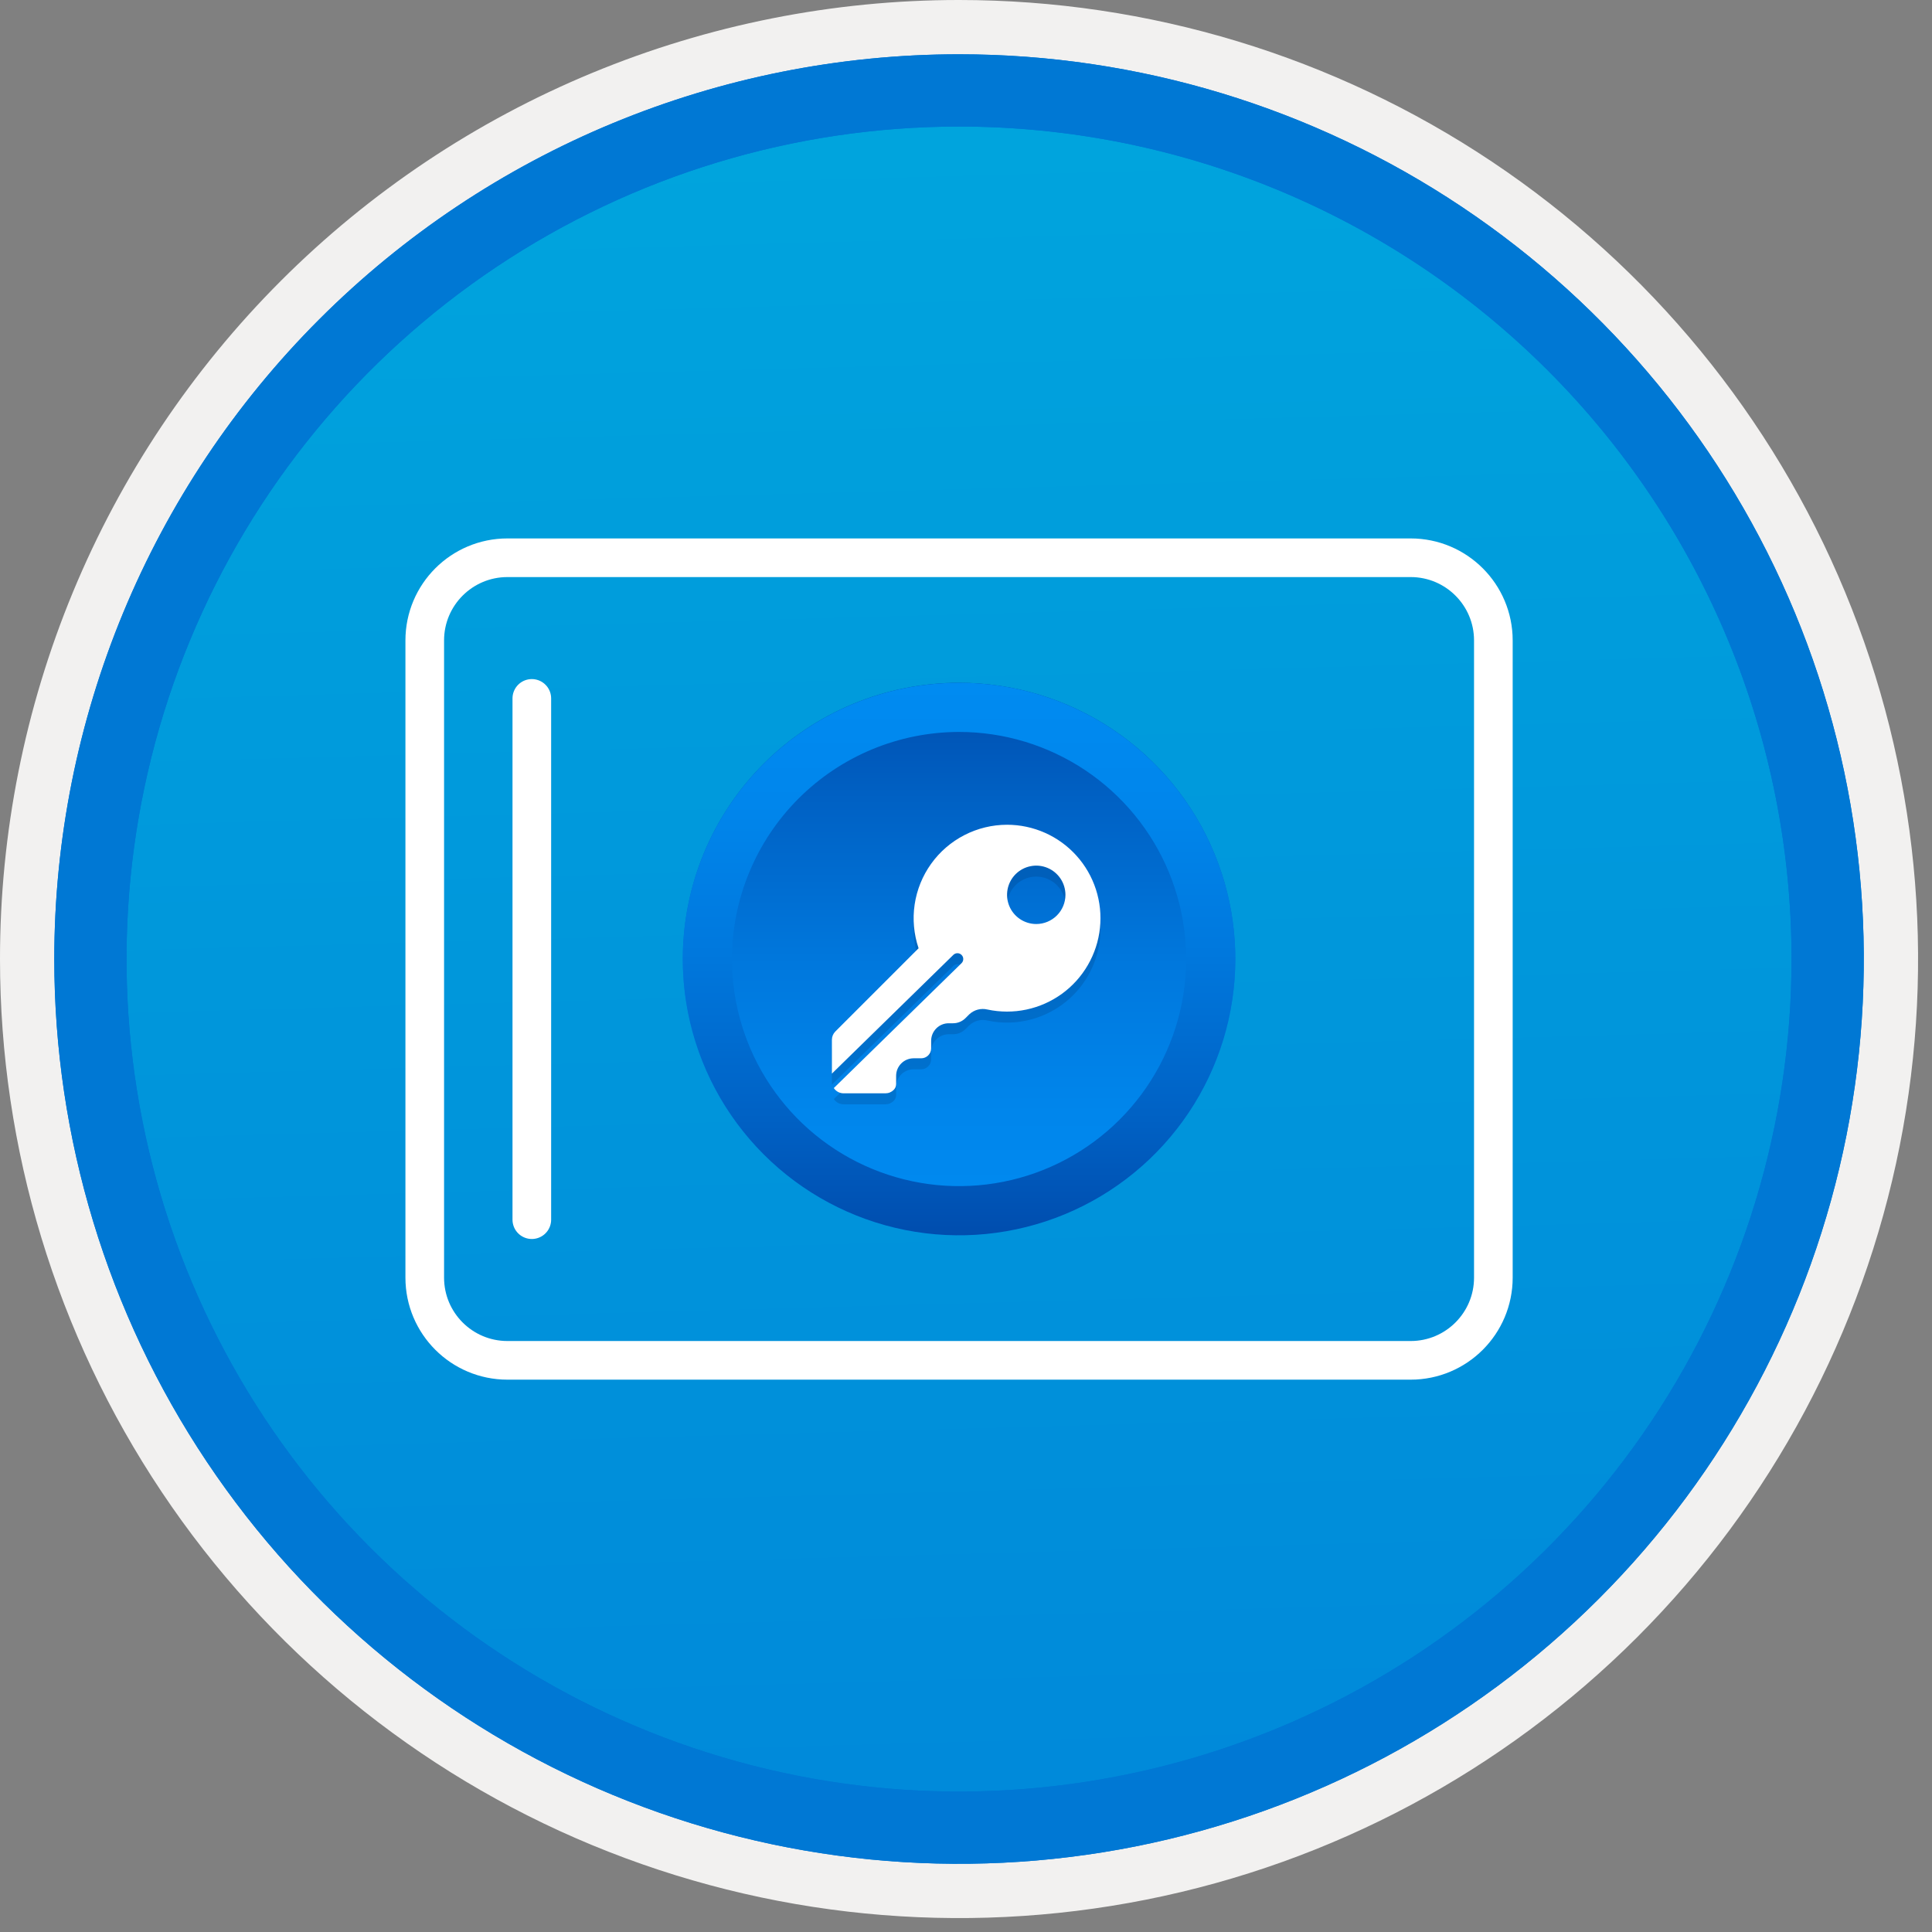 <svg width="100" height="100" viewBox="0 0 100 100" fill="none" xmlns="http://www.w3.org/2000/svg">
<rect x="0" y="0" width="100" height="100" fill="#808080" stroke="none"/>
<g clip-path="url(#clip0)">
<path d="M49.64 96.45C40.382 96.45 31.332 93.704 23.634 88.561C15.936 83.417 9.936 76.107 6.393 67.553C2.85 59 1.923 49.588 3.73 40.508C5.536 31.427 9.994 23.087 16.54 16.54C23.087 9.994 31.428 5.535 40.508 3.729C49.588 1.923 59 2.85 67.553 6.393C76.107 9.936 83.418 15.936 88.561 23.634C93.705 31.331 96.45 40.382 96.45 49.64C96.451 55.787 95.24 61.874 92.888 67.554C90.535 73.233 87.088 78.394 82.741 82.74C78.394 87.087 73.234 90.535 67.554 92.888C61.875 95.24 55.787 96.45 49.64 96.45V96.45Z" fill="url(#paint0_linear)"/>
<path fill-rule="evenodd" clip-rule="evenodd" d="M95.54 49.64C95.54 58.718 92.848 67.592 87.805 75.141C82.761 82.689 75.592 88.572 67.205 92.046C58.818 95.52 49.589 96.429 40.685 94.658C31.782 92.887 23.603 88.515 17.184 82.096C10.765 75.677 6.393 67.498 4.622 58.594C2.851 49.691 3.76 40.462 7.234 32.075C10.708 23.688 16.591 16.519 24.139 11.475C31.688 6.432 40.562 3.74 49.64 3.74C55.668 3.74 61.636 4.927 67.205 7.234C72.774 9.54 77.834 12.921 82.096 17.184C86.359 21.446 89.739 26.506 92.046 32.075C94.353 37.644 95.54 43.612 95.54 49.64V49.64ZM49.64 -0C59.458 -0 69.055 2.911 77.219 8.366C85.382 13.82 91.744 21.573 95.501 30.643C99.258 39.714 100.242 49.695 98.326 59.324C96.411 68.953 91.683 77.798 84.741 84.741C77.799 91.683 68.954 96.411 59.324 98.326C49.695 100.241 39.714 99.258 30.644 95.501C21.573 91.744 13.82 85.382 8.366 77.218C2.911 69.055 -1.61629e-06 59.458 3.61524e-07 49.64C-0.001 43.121 1.283 36.666 3.777 30.642C6.271 24.62 9.928 19.147 14.537 14.537C19.147 9.928 24.62 6.271 30.643 3.777C36.666 1.283 43.121 -0.001 49.64 -0V-0Z" fill="#F2F1F0"/>
<path fill-rule="evenodd" clip-rule="evenodd" d="M92.73 49.64C92.73 58.162 90.202 66.493 85.468 73.579C80.733 80.666 74.003 86.189 66.129 89.45C58.256 92.711 49.592 93.565 41.233 91.902C32.874 90.239 25.197 86.135 19.17 80.109C13.144 74.083 9.04 66.405 7.378 58.046C5.715 49.688 6.568 41.024 9.83 33.15C13.091 25.276 18.614 18.547 25.7 13.812C32.786 9.077 41.117 6.55 49.64 6.55C55.298 6.55 60.902 7.664 66.13 9.829C71.358 11.995 76.108 15.169 80.11 19.17C84.111 23.171 87.285 27.922 89.45 33.15C91.616 38.378 92.73 43.981 92.73 49.64ZM49.64 2.81C58.902 2.81 67.956 5.557 75.657 10.702C83.358 15.848 89.36 23.162 92.905 31.719C96.449 40.276 97.377 49.692 95.57 58.776C93.763 67.86 89.303 76.204 82.753 82.754C76.204 89.303 67.86 93.763 58.776 95.57C49.691 97.377 40.276 96.45 31.718 92.905C23.161 89.361 15.848 83.359 10.702 75.657C5.556 67.956 2.81 58.902 2.81 49.64C2.811 37.22 7.745 25.31 16.527 16.527C25.309 7.745 37.22 2.811 49.64 2.81V2.81Z" fill="#0078D4"/>
<path fill-rule="evenodd" clip-rule="evenodd" d="M92.73 49.64C92.73 58.162 90.202 66.493 85.468 73.579C80.733 80.665 74.003 86.189 66.129 89.45C58.256 92.711 49.592 93.565 41.233 91.902C32.874 90.239 25.197 86.135 19.17 80.109C13.144 74.083 9.04 66.405 7.378 58.046C5.715 49.688 6.568 41.024 9.83 33.15C13.091 25.276 18.614 18.547 25.7 13.812C32.786 9.077 41.117 6.55 49.64 6.55C55.298 6.55 60.902 7.664 66.13 9.829C71.358 11.995 76.108 15.169 80.11 19.17C84.111 23.171 87.285 27.922 89.45 33.15C91.616 38.378 92.73 43.981 92.73 49.64V49.64ZM49.64 2.81C58.902 2.81 67.956 5.556 75.657 10.702C83.358 15.848 89.36 23.162 92.905 31.719C96.449 40.276 97.377 49.692 95.57 58.776C93.763 67.86 89.303 76.204 82.753 82.754C76.204 89.303 67.86 93.763 58.776 95.57C49.691 97.377 40.276 96.45 31.718 92.905C23.161 89.361 15.848 83.358 10.702 75.657C5.556 67.956 2.81 58.902 2.81 49.64C2.811 37.22 7.745 25.309 16.527 16.527C25.309 7.745 37.22 2.811 49.64 2.81V2.81Z" fill="#0078D4"/>
<path d="M73.015 28.869H26.266C23.901 28.869 21.985 30.785 21.985 33.149V66.13C21.985 68.495 23.901 70.411 26.266 70.411H73.015C75.379 70.411 77.296 68.495 77.296 66.13V33.149C77.296 30.785 75.379 28.869 73.015 28.869Z" stroke="white" stroke-width="2" stroke-miterlimit="10"/>
<path d="M27.527 63.13V36.149" stroke="white" stroke-width="2" stroke-miterlimit="10" stroke-linecap="round"/>
<path fill-rule="evenodd" clip-rule="evenodd" d="M49.64 35.34C52.468 35.34 55.233 36.178 57.584 37.75C59.936 39.321 61.769 41.554 62.851 44.167C63.934 46.78 64.217 49.655 63.665 52.429C63.113 55.203 61.751 57.751 59.752 59.751C57.752 61.75 55.204 63.112 52.43 63.664C49.656 64.216 46.781 63.933 44.168 62.85C41.555 61.768 39.322 59.935 37.75 57.584C36.179 55.232 35.341 52.467 35.341 49.639C35.341 45.847 36.847 42.21 39.529 39.528C42.211 36.846 45.848 35.34 49.64 35.34V35.34Z" fill="url(#paint1_linear)"/>
<path d="M49.64 37.885C51.965 37.885 54.238 38.575 56.171 39.866C58.104 41.158 59.61 42.994 60.5 45.142C61.389 47.289 61.622 49.653 61.169 51.933C60.715 54.213 59.596 56.307 57.952 57.951C56.308 59.595 54.214 60.715 51.934 61.168C49.653 61.622 47.29 61.389 45.142 60.499C42.994 59.61 41.158 58.103 39.867 56.17C38.575 54.237 37.886 51.965 37.886 49.64C37.889 46.523 39.129 43.536 41.333 41.332C43.536 39.129 46.524 37.889 49.64 37.885V37.885ZM49.64 35.34C46.812 35.34 44.047 36.179 41.696 37.75C39.344 39.321 37.511 41.555 36.429 44.167C35.347 46.78 35.064 49.656 35.615 52.429C36.167 55.203 37.529 57.751 39.529 59.751C41.529 61.751 44.077 63.113 46.85 63.664C49.624 64.216 52.499 63.933 55.112 62.851C57.725 61.769 59.958 59.936 61.53 57.584C63.101 55.233 63.94 52.468 63.94 49.64C63.94 45.847 62.433 42.21 59.751 39.529C57.07 36.847 53.433 35.34 49.64 35.34V35.34Z" fill="url(#paint2_linear)"/>
<path opacity="0.2" d="M52.125 43.258C51.356 43.259 50.599 43.442 49.916 43.794C49.232 44.145 48.642 44.654 48.195 45.279C47.747 45.904 47.455 46.626 47.342 47.386C47.229 48.147 47.299 48.923 47.546 49.65L43.236 53.96C43.123 54.074 43.059 54.227 43.059 54.388V56.139L49.345 49.993C49.373 49.965 49.407 49.943 49.444 49.928C49.481 49.913 49.52 49.906 49.56 49.907C49.599 49.907 49.639 49.915 49.675 49.931C49.712 49.947 49.745 49.969 49.772 49.998C49.8 50.026 49.822 50.059 49.837 50.096C49.852 50.133 49.859 50.172 49.858 50.212C49.858 50.252 49.85 50.291 49.834 50.328C49.819 50.364 49.796 50.397 49.767 50.425L43.158 56.887C43.214 56.971 43.288 57.039 43.377 57.087C43.465 57.134 43.563 57.159 43.663 57.159H45.831C45.91 57.159 45.989 57.144 46.062 57.113C46.135 57.083 46.202 57.038 46.258 56.982C46.298 56.942 46.329 56.895 46.351 56.843C46.372 56.792 46.383 56.736 46.383 56.68V56.253C46.383 56.134 46.407 56.016 46.452 55.906C46.498 55.796 46.565 55.696 46.649 55.611C46.733 55.527 46.833 55.461 46.943 55.415C47.053 55.37 47.171 55.346 47.29 55.346H47.681C47.748 55.346 47.815 55.333 47.878 55.307C47.941 55.281 47.997 55.243 48.045 55.195C48.093 55.147 48.131 55.09 48.157 55.028C48.183 54.965 48.196 54.898 48.196 54.83V54.44C48.196 54.32 48.22 54.203 48.265 54.093C48.311 53.983 48.378 53.883 48.462 53.798C48.546 53.714 48.646 53.648 48.756 53.602C48.866 53.556 48.984 53.533 49.103 53.533H49.332C49.572 53.533 49.803 53.437 49.973 53.267L50.169 53.071C50.293 52.955 50.444 52.871 50.609 52.827C50.773 52.784 50.946 52.782 51.111 52.822C51.774 52.964 52.46 52.965 53.123 52.825C53.786 52.685 54.413 52.407 54.962 52.01C55.511 51.612 55.97 51.103 56.309 50.516C56.649 49.929 56.862 49.278 56.933 48.603C57.005 47.929 56.933 47.248 56.724 46.603C56.515 45.958 56.173 45.364 55.719 44.86C55.266 44.356 54.712 43.953 54.093 43.677C53.473 43.401 52.803 43.258 52.125 43.258L52.125 43.258ZM53.636 48.396C53.337 48.396 53.045 48.307 52.796 48.141C52.548 47.975 52.354 47.739 52.24 47.463C52.126 47.187 52.096 46.883 52.154 46.59C52.212 46.297 52.356 46.027 52.567 45.816C52.779 45.605 53.048 45.461 53.341 45.403C53.634 45.344 53.938 45.374 54.214 45.489C54.49 45.603 54.726 45.797 54.892 46.045C55.058 46.294 55.147 46.586 55.147 46.885C55.147 47.285 54.988 47.67 54.704 47.953C54.421 48.236 54.037 48.396 53.636 48.396V48.396Z" fill="#003067"/>
<path d="M52.125 42.689C51.356 42.69 50.599 42.873 49.916 43.225C49.232 43.576 48.642 44.086 48.195 44.71C47.747 45.335 47.455 46.057 47.342 46.817C47.229 47.578 47.299 48.354 47.546 49.081L43.236 53.391C43.123 53.505 43.059 53.658 43.059 53.819V55.57L49.345 49.424C49.373 49.396 49.407 49.374 49.444 49.359C49.481 49.345 49.52 49.337 49.56 49.338C49.599 49.338 49.639 49.346 49.675 49.362C49.712 49.377 49.745 49.4 49.772 49.429C49.8 49.457 49.822 49.49 49.837 49.527C49.852 49.564 49.859 49.603 49.858 49.643C49.858 49.683 49.85 49.722 49.834 49.759C49.819 49.795 49.796 49.828 49.767 49.856L43.158 56.318C43.214 56.402 43.288 56.47 43.377 56.518C43.465 56.565 43.563 56.59 43.663 56.59H45.831C45.91 56.59 45.989 56.575 46.062 56.544C46.135 56.514 46.202 56.469 46.258 56.413C46.298 56.373 46.329 56.326 46.351 56.275C46.372 56.223 46.383 56.167 46.383 56.111V55.684C46.383 55.565 46.407 55.447 46.452 55.337C46.498 55.227 46.565 55.127 46.649 55.043C46.733 54.958 46.833 54.892 46.943 54.846C47.053 54.801 47.171 54.777 47.29 54.777H47.681C47.748 54.777 47.815 54.764 47.878 54.738C47.941 54.712 47.997 54.674 48.045 54.626C48.093 54.578 48.131 54.521 48.157 54.459C48.183 54.396 48.196 54.329 48.196 54.261V53.871C48.196 53.752 48.22 53.634 48.265 53.524C48.311 53.414 48.378 53.314 48.462 53.23C48.546 53.145 48.646 53.078 48.756 53.033C48.866 52.987 48.984 52.964 49.103 52.964H49.332C49.572 52.964 49.803 52.868 49.973 52.698L50.169 52.502C50.293 52.386 50.444 52.302 50.609 52.258C50.773 52.215 50.946 52.213 51.111 52.253C51.774 52.395 52.46 52.396 53.123 52.256C53.786 52.116 54.413 51.838 54.962 51.441C55.511 51.043 55.97 50.534 56.309 49.947C56.649 49.36 56.862 48.709 56.933 48.035C57.005 47.36 56.933 46.679 56.724 46.034C56.515 45.389 56.173 44.795 55.719 44.291C55.266 43.787 54.712 43.384 54.093 43.108C53.473 42.832 52.803 42.689 52.125 42.689L52.125 42.689ZM53.636 47.827C53.337 47.827 53.045 47.738 52.796 47.572C52.548 47.406 52.354 47.17 52.24 46.894C52.126 46.618 52.096 46.314 52.154 46.021C52.212 45.728 52.356 45.459 52.567 45.247C52.779 45.036 53.048 44.892 53.341 44.834C53.634 44.775 53.938 44.805 54.214 44.92C54.49 45.034 54.726 45.228 54.892 45.476C55.058 45.725 55.147 46.017 55.147 46.316C55.147 46.716 54.988 47.101 54.704 47.384C54.421 47.667 54.037 47.827 53.636 47.827V47.827Z" fill="white"/>
</g>
<defs>
<linearGradient id="paint0_linear" x1="47.87" y1="-15.153" x2="51.852" y2="130.615" gradientUnits="userSpaceOnUse">
<stop stop-color="#00ABDE"/>
<stop offset="1" stop-color="#007ED8"/>
</linearGradient>
<linearGradient id="paint1_linear" x1="49.64" y1="63.939" x2="49.64" y2="35.34" gradientUnits="userSpaceOnUse">
<stop stop-color="#008BF1"/>
<stop offset="0.22" stop-color="#0086EC"/>
<stop offset="0.49" stop-color="#0078DD"/>
<stop offset="0.79" stop-color="#0061C4"/>
<stop offset="1" stop-color="#004DAE"/>
</linearGradient>
<linearGradient id="paint2_linear" x1="49.64" y1="35.34" x2="49.64" y2="63.939" gradientUnits="userSpaceOnUse">
<stop stop-color="#008BF1"/>
<stop offset="0.22" stop-color="#0086EC"/>
<stop offset="0.49" stop-color="#0078DD"/>
<stop offset="0.79" stop-color="#0061C4"/>
<stop offset="1" stop-color="#004DAE"/>
</linearGradient>
<clipPath id="clip0">
<rect width="99.28" height="99.28" fill="white"/>
</clipPath>
</defs>
</svg>
